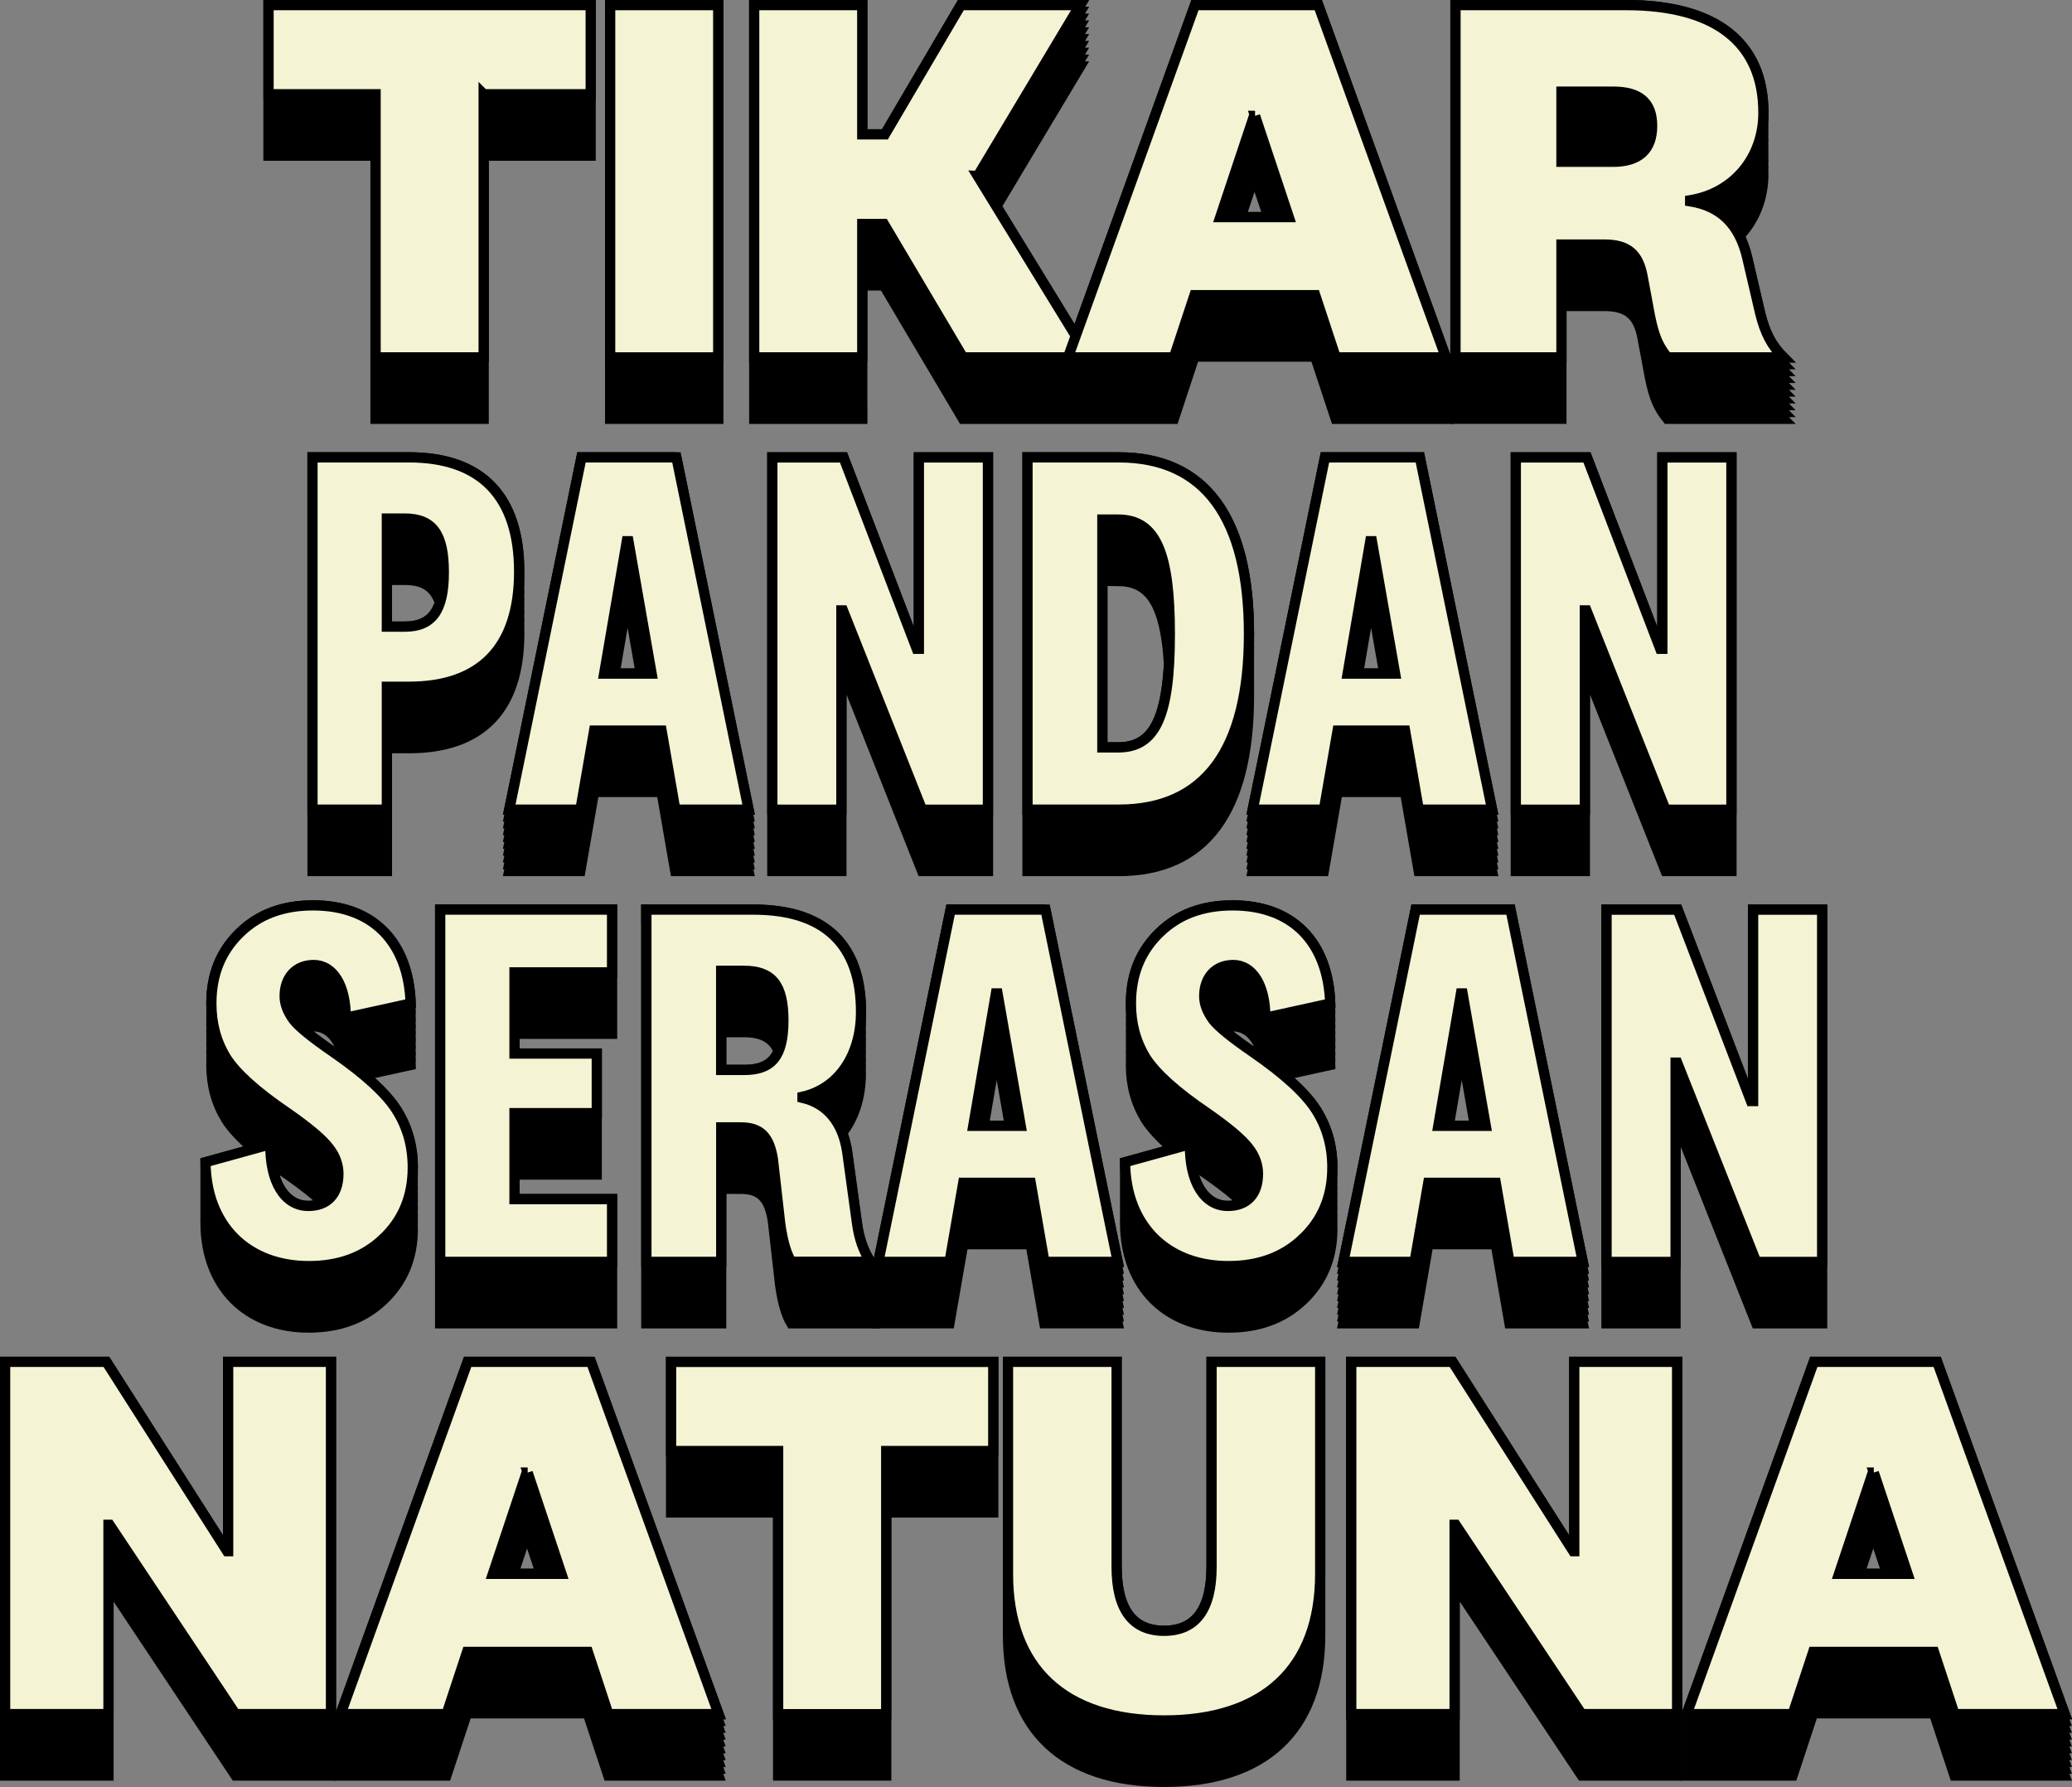 <?xml version="1.0" encoding="UTF-8"?>
<svg id="Layer_2" data-name="Layer 2" xmlns="http://www.w3.org/2000/svg" viewBox="0 0 303.69 261.9">
  <rect x="0" y="0" width="303.69" height="261.9" fill="#808080" stroke="none"/>
  <defs>
    <style>
      .cls-1 {
        fill: #f4f3d3;
      }

      .cls-1, .cls-2 {
        stroke: #000;
        stroke-width: 1.5px;
      }
    </style>
  </defs>
  <g id="TFX_Expand" data-name="TFX Expand">
    <g>
      <g>
        <polygon class="cls-2" points="105.28 60.38 105.28 59.38 105.28 58.38 105.28 57.38 105.28 56.38 105.28 55.38 105.28 54.38 105.28 53.38 105.28 52.38 105.28 9.75 105.28 8.75 105.28 7.75 105.28 6.75 105.28 5.75 105.28 4.75 105.28 3.75 105.28 2.75 105.28 1.75 105.28 .75 89.43 .75 89.43 1.75 89.43 2.75 89.43 3.75 89.43 4.75 89.43 5.75 89.43 6.75 89.43 7.75 89.43 8.75 89.43 9.75 89.43 52.38 89.43 53.38 89.43 54.38 89.43 55.38 89.43 56.38 89.43 57.38 89.43 58.38 89.43 59.38 89.43 60.38 89.43 61.38 105.28 61.38 105.28 60.38"/>
        <path class="cls-2" d="m126.38,60.38v-18.55h3.17l11.59,19.55h30.91l3.01-9.12h17.7l3.01,9.12h16.15l-.36-1h.36l-.36-1h.36l-.36-1h.36l-.36-1h.36l-.36-1h.36l-.36-1h.36l-.36-1h.36l-.36-1h.36l-.36-1h.36L193.23.75h-18.08l-17.48,48.45-11.63-18.97,12.27-20.49h-.6l.6-1h-.6l.6-1h-.6l.6-1h-.6l.6-1h-.6l.6-1h-.6l.6-1h-.6l.6-1h-.6l.6-1h-.6l.6-1h-17.47l-11.13,18.94h-3.32V.75h-15.84v60.63h15.84v-1Zm57.42-34.4h.15l1.95,5.84h-4.05l1.95-5.84Z"/>
        <path class="cls-2" d="m228.85,60.38v-15.54h6.26c3.4,0,5.02,1.31,5.64,4.71l1.08,5.8c.62,3.01,1.24,4.41,2.55,6.03h17c-.33-.33-.62-.66-.89-1h.89c-.33-.33-.62-.66-.89-1h.89c-.33-.33-.62-.66-.89-1h.89c-.33-.33-.62-.66-.89-1h.89c-.33-.33-.62-.66-.89-1h.89c-.33-.33-.62-.66-.89-1h.89c-.33-.33-.62-.66-.89-1h.89c-.33-.33-.62-.66-.89-1h.89c-.33-.33-.62-.66-.89-1h.89c-1.78-1.78-2.71-3.63-3.4-6.42l-1.93-8.27c-.28-1.16-.65-2.19-1.11-3.1,2.19-2.3,3.51-5.45,3.51-9.08,0-.17-.02-.32-.02-.49,0-.17.02-.34.02-.51s-.02-.32-.02-.49c0-.17.02-.34.02-.51s-.02-.32-.02-.49c0-.17.02-.34.02-.51s-.02-.32-.02-.49c0-.17.02-.34.02-.51s-.02-.32-.02-.49c0-.17.02-.34.02-.51s-.02-.32-.02-.49c0-.17.02-.34.02-.51s-.02-.32-.02-.49c0-.17.02-.34.02-.51s-.02-.32-.02-.49c0-.17.02-.34.02-.51s-.02-.32-.02-.49c0-.17.02-.34.02-.51,0-10.28-7.03-15.77-20.09-15.77h-25.04v60.63h15.53v-1Zm7.57-37.95c1.32,0,2.39.22,3.26.63-.86.43-1.94.65-3.26.65h-7.57v-1.28h7.57Z"/>
        <polygon class="cls-2" points="144.81 127.66 144.81 126.66 144.81 125.66 144.81 124.66 144.81 123.66 144.81 122.66 144.81 121.66 144.81 120.66 144.81 119.66 144.81 118.66 144.81 76.03 144.81 75.03 144.81 74.03 144.81 73.03 144.81 72.03 144.81 71.03 144.81 70.03 144.81 69.03 144.81 68.03 144.81 67.03 134.68 67.03 134.68 68.03 134.68 69.03 134.68 70.03 134.68 71.03 134.68 72.03 134.68 73.03 134.68 74.03 134.68 75.03 134.68 76.03 134.68 95.09 134.37 95.09 123.63 67.03 113.2 67.03 113.2 68.03 113.2 69.03 113.2 70.03 113.2 71.03 113.2 72.03 113.2 73.03 113.2 74.03 113.2 75.03 113.2 76.03 113.2 118.66 113.2 119.66 113.2 120.66 113.2 121.66 113.2 122.66 113.2 123.66 113.2 124.66 113.2 125.66 113.2 126.66 113.2 127.66 123.32 127.66 123.32 126.66 123.32 125.66 123.32 124.66 123.32 123.66 123.32 122.66 123.32 121.66 123.32 120.66 123.32 119.66 123.32 118.66 123.32 98.44 123.55 98.44 135.15 127.66 144.81 127.66"/>
        <path class="cls-2" d="m207.95,127.66h10.74l-.21-1h.21l-.21-1h.21l-.21-1h.21l-.21-1h.21l-.21-1h.21l-.21-1h.21l-.21-1h.21l-.21-1h.21l-.21-1h.21l-10.59-51.63h-13.91l-10.59,51.63h.21l-.21,1h.21l-.21,1h.21l-.21,1h.21l-.21,1h.21l-.21,1h.21l-.21,1h.21l-.21,1h.21l-.21,1h.21l-.21,1h10.43l2.01-11.59h9.89l2.01,11.59Zm-7.11-39.34h.23l1.82,10.4h-3.84l1.78-10.4Z"/>
        <polygon class="cls-2" points="253.78 127.66 253.78 126.66 253.78 125.66 253.78 124.66 253.78 123.66 253.78 122.66 253.78 121.66 253.78 120.66 253.78 119.66 253.78 118.66 253.78 76.03 253.78 75.03 253.78 74.03 253.78 73.03 253.78 72.03 253.78 71.03 253.78 70.03 253.78 69.03 253.78 68.03 253.78 67.03 243.65 67.03 243.65 68.03 243.65 69.03 243.65 70.03 243.65 71.03 243.65 72.03 243.65 73.03 243.65 74.03 243.65 75.03 243.65 76.03 243.65 95.09 243.34 95.09 232.6 67.03 222.17 67.03 222.17 68.03 222.17 69.03 222.17 70.03 222.17 71.03 222.17 72.03 222.17 73.03 222.17 74.03 222.17 75.03 222.17 76.03 222.17 118.66 222.17 119.66 222.17 120.66 222.17 121.66 222.17 122.66 222.17 123.66 222.17 124.66 222.17 125.66 222.17 126.66 222.17 127.66 232.29 127.66 232.29 126.66 232.29 125.66 232.29 124.66 232.29 123.66 232.29 122.66 232.29 121.66 232.29 120.66 232.29 119.66 232.29 118.66 232.29 98.44 232.52 98.44 244.12 127.66 253.78 127.66"/>
        <path class="cls-2" d="m45.27,194.56c4.41,0,8.04-1.31,10.9-4.02,2.86-2.71,4.33-6.18,4.33-10.43,0-.2-.01-.39-.02-.58,0-.14.02-.28.02-.42,0-.2-.01-.39-.02-.58,0-.14.02-.28.02-.42,0-.2-.01-.39-.02-.58,0-.14.02-.28.02-.42,0-.2-.01-.39-.02-.58,0-.14.02-.28.02-.42,0-.2-.01-.39-.02-.58,0-.14.02-.28.02-.42,0-.2-.01-.39-.02-.58,0-.14.02-.28.02-.42,0-.2-.01-.39-.02-.58,0-.14.02-.28.02-.42,0-.2-.01-.39-.02-.58,0-.14.02-.28.02-.42,0-.2-.01-.39-.02-.58,0-.14.02-.28.02-.42,0-3.09-.77-5.87-2.32-8.35-.98-1.57-2.59-3.3-4.84-5.18l6.85-1.5c-.01-.34-.04-.66-.07-.98l.07-.02c-.01-.34-.04-.66-.07-.98l.07-.02c-.01-.34-.04-.66-.07-.98l.07-.02c-.01-.34-.04-.66-.07-.98l.07-.02c-.01-.34-.04-.66-.07-.98l.07-.02c-.01-.34-.04-.66-.07-.98l.07-.02c-.01-.34-.04-.66-.07-.98l.07-.02c-.01-.34-.04-.66-.07-.98l.07-.02c-.01-.34-.04-.66-.07-.98l.07-.02c-.31-9.04-5.56-14.38-14.3-14.38-4.41,0-7.96,1.31-10.74,4.02s-4.17,6.11-4.17,10.36c0,.2.01.39.02.58,0,.14-.02.28-.02.42,0,.2.01.39.02.58,0,.14-.02.28-.02.42,0,.2.01.39.02.58,0,.14-.02.28-.02.42,0,.2.01.39.02.58,0,.14-.02.28-.02.42,0,.2.01.39.02.58,0,.14-.02.28-.02.42,0,.2.01.39.02.58,0,.14-.02.28-.02.42,0,.2.01.39.02.58,0,.14-.02.28-.02.42,0,.2.01.39.02.58,0,.14-.02.28-.02.42,0,.2.01.39.02.58,0,.14-.02.28-.02.42,0,2.94.7,5.56,2.16,7.96.84,1.32,2.2,2.78,4.04,4.35l-7.06,1.95c0,.34.03.66.05.99h-.05c0,.35.03.67.05,1h-.05c0,.35.03.67.05,1h-.05c0,.35.03.67.05,1h-.05c0,.35.03.67.05,1h-.05c0,.35.03.67.05,1h-.05c0,.35.03.67.05,1h-.05c0,.35.03.67.05,1h-.05c0,.35.03.67.05,1h-.05c.08,9.29,6.11,15.24,15.15,15.24Zm3.56-40.38c-1.99-1.38-3.5-2.52-4.55-3.45.51-.2,1.07-.31,1.69-.31,2.23,0,3.84,1.84,4.45,4.88-.51-.37-1.04-.75-1.59-1.13Zm-6.65,17.96c2.35,1.65,4.08,3.03,5.18,4.14-.61.3-1.33.47-2.16.47-2.86,0-4.82-2.4-5.39-6.29.74.55,1.53,1.11,2.38,1.69Z"/>
        <polygon class="cls-2" points="89.71 151.51 89.71 150.51 89.71 149.51 89.71 148.51 89.71 147.51 89.71 146.51 89.71 145.51 89.71 144.51 89.71 143.51 89.71 142.51 89.71 142.31 89.71 141.31 89.71 140.31 89.71 139.31 89.71 138.31 89.71 137.31 89.71 136.31 89.71 135.31 89.71 134.31 89.71 133.31 64.51 133.31 64.51 134.31 64.51 135.31 64.51 136.31 64.51 137.31 64.51 138.31 64.51 139.31 64.51 140.31 64.51 141.31 64.51 142.31 64.51 184.94 64.51 185.94 64.51 186.94 64.51 187.94 64.51 188.94 64.51 189.94 64.51 190.94 64.51 191.94 64.51 192.94 64.51 193.94 89.71 193.94 89.71 192.94 89.71 191.94 89.71 190.94 89.71 189.94 89.71 188.94 89.71 187.94 89.71 186.94 89.71 185.94 89.71 184.94 89.71 184.74 89.71 183.74 89.71 182.74 89.71 181.74 89.71 180.74 89.71 179.74 89.71 178.74 89.71 177.74 89.71 176.74 89.71 175.74 75.41 175.74 75.41 172.14 87.46 172.14 87.46 171.14 87.46 170.14 87.46 169.14 87.46 168.14 87.46 167.14 87.46 166.14 87.46 165.14 87.46 164.14 87.46 163.41 87.46 163.14 87.46 162.41 87.46 161.41 87.46 160.41 87.46 159.41 87.46 158.41 87.46 157.41 87.46 156.41 87.46 155.41 87.46 154.41 75.41 154.41 75.41 151.51 89.71 151.51"/>
        <path class="cls-2" d="m207.33,193.94l2.01-11.59h9.89l2.01,11.59h10.74l-.21-1h.21l-.21-1h.21l-.21-1h.21l-.21-1h.21l-.21-1h.21l-.21-1h.21l-.21-1h.21l-.21-1h.21l-.21-1h.21l-10.59-51.63h-13.91l-10.59,51.63h.21l-.21,1h.21l-.21,1h.21l-.21,1h.21l-.21,1h.21l-.21,1h.21l-.21,1h.21l-.21,1h.21l-.21,1h.21l-.21,1h10.43Zm6.8-39.34h.23l1.82,10.4h-3.84l1.78-10.4Z"/>
        <polygon class="cls-2" points="245.58 192.94 245.58 191.94 245.58 190.94 245.58 189.94 245.58 188.94 245.58 187.94 245.58 186.94 245.58 185.94 245.58 184.94 245.58 164.73 245.82 164.73 257.41 193.94 267.07 193.94 267.07 192.94 267.07 191.94 267.07 190.94 267.07 189.94 267.07 188.94 267.07 187.94 267.07 186.94 267.07 185.94 267.07 184.94 267.07 142.31 267.07 141.31 267.07 140.31 267.07 139.31 267.07 138.31 267.07 137.31 267.07 136.31 267.07 135.31 267.07 134.31 267.07 133.31 256.94 133.31 256.94 134.31 256.94 135.31 256.94 136.31 256.94 137.31 256.94 138.31 256.94 139.31 256.94 140.31 256.94 141.31 256.94 142.31 256.94 161.37 256.64 161.37 245.89 133.31 235.46 133.31 235.46 134.31 235.46 135.31 235.46 136.31 235.46 137.31 235.46 138.31 235.46 139.31 235.46 140.31 235.46 141.31 235.46 142.31 235.46 184.94 235.46 185.94 235.46 186.94 235.46 187.94 235.46 188.94 235.46 189.94 235.46 190.94 235.46 191.94 235.46 192.94 235.46 193.94 245.58 193.94 245.58 192.94"/>
        <path class="cls-2" d="m302.26,251.22h.36l-18.7-51.63h-18.08l-18.63,51.63h.36l-.36,1h.36l-.36,1h.36l-.36,1h.36l-.36,1h.36l-.36,1h.36l-.36,1h.36l-.36,1h.36l-.36,1h.36l-.36,1h15.53l3.01-9.12h17.7l3.01,9.12h16.15l-.36-1h.36l-.36-1h.36l-.36-1h.36l-.36-1h.36l-.36-1h.36l-.36-1h.36l-.36-1h.36l-.36-1h.36l-.36-1Zm-27.77-26.4h.15l1.95,5.84h-4.05l1.95-5.84Z"/>
        <polygon class="cls-2" points="55.04 52.38 55.04 53.38 55.04 54.38 55.04 55.38 55.04 56.38 55.04 57.38 55.04 58.38 55.04 59.38 55.04 60.38 55.04 61.38 70.89 61.38 70.89 60.38 70.89 59.38 70.89 58.38 70.89 57.38 70.89 56.38 70.89 55.38 70.89 54.38 70.89 53.38 70.89 52.38 70.89 22.81 86.57 22.81 86.57 21.81 86.57 20.81 86.57 19.81 86.57 18.81 86.57 17.81 86.57 16.81 86.57 15.81 86.57 14.81 86.57 13.81 86.57 9.75 86.57 8.75 86.57 7.75 86.57 6.75 86.57 5.75 86.57 4.75 86.57 3.75 86.57 2.75 86.57 1.75 86.57 .75 39.35 .75 39.35 1.75 39.35 2.75 39.35 3.75 39.35 4.75 39.35 5.75 39.35 6.75 39.35 7.75 39.35 8.75 39.35 9.75 39.35 13.81 39.35 14.81 39.35 15.81 39.35 16.81 39.35 17.81 39.35 18.81 39.35 19.81 39.35 20.81 39.35 21.81 39.35 22.81 55.04 22.81 55.04 52.38"/>
        <path class="cls-2" d="m59.95,67.03h-14.14v60.63h10.9v-18.01h3.25c10.59,0,16.15-5.72,16.15-16.85,0-.17-.01-.33-.02-.5,0-.17.02-.33.02-.5s-.01-.33-.02-.5c0-.17.02-.33.02-.5s-.01-.33-.02-.5c0-.17.02-.33.02-.5s-.01-.33-.02-.5c0-.17.02-.33.02-.5s-.01-.33-.02-.5c0-.17.02-.33.02-.5s-.01-.33-.02-.5c0-.17.02-.33.02-.5s-.01-.33-.02-.5c0-.17.02-.33.02-.5s-.01-.33-.02-.5c0-.17.02-.33.02-.5s-.01-.33-.02-.5c0-.17.02-.33.02-.5,0-11.05-5.56-16.77-16.15-16.77Zm-.62,17.96c2.74,0,4.36,1.01,5.15,3.35-.79,2.4-2.44,3.49-5.15,3.49h-2.63v-6.84h2.63Z"/>
        <path class="cls-2" d="m99.13,67.03h-13.91l-10.59,51.63h.21l-.21,1h.21l-.21,1h.21l-.21,1h.21l-.21,1h.21l-.21,1h.21l-.21,1h.21l-.21,1h.21l-.21,1h.21l-.21,1h10.43l2.01-11.59h9.89l2.01,11.59h10.74l-.21-1h.21l-.21-1h.21l-.21-1h.21l-.21-1h.21l-.21-1h.21l-.21-1h.21l-.21-1h.21l-.21-1h.21l-.21-1h.21l-10.59-51.63Zm-7.26,21.29h.23l1.82,10.4h-3.84l1.78-10.4Z"/>
        <path class="cls-2" d="m163.97,67.03h-13.37v60.63h13.37c12.6,0,19.09-8.73,19.09-25.74,0-.17-.01-.33-.01-.5,0-.17.01-.33.01-.5s-.01-.33-.01-.5c0-.17.01-.33.01-.5s-.01-.33-.01-.5c0-.17.01-.33.01-.5s-.01-.33-.01-.5c0-.17.01-.33.01-.5s-.01-.33-.01-.5c0-.17.01-.33.01-.5s-.01-.33-.01-.5c0-.17.01-.33.01-.5s-.01-.33-.01-.5c0-.17.01-.33.01-.5s-.01-.33-.01-.5c0-.17.01-.33.01-.5s-.01-.33-.01-.5c0-.17.01-.33.01-.5,0-17.08-6.49-25.89-19.09-25.89Zm-.08,18.12c4.74,0,6.94,3.53,7.45,12.25-.51,8.66-2.71,12.13-7.45,12.13h-2.32v-24.39h2.32Z"/>
        <path class="cls-2" d="m94.73,134.31v59.63h10.97v-19.71h2.86c2.86,0,4.17,1.31,4.71,4.64l1.08,9.51c.39,2.71.93,4.41,1.62,5.56h11.59c-.21-.32-.4-.65-.58-1h.58c-.21-.32-.4-.65-.58-1h.58c-.21-.32-.4-.65-.58-1h.58c-.21-.32-.4-.65-.58-1h.58c-.21-.32-.4-.65-.58-1h.58c-.21-.32-.4-.65-.58-1h.58c-.21-.32-.4-.65-.58-1h.58c-.21-.32-.4-.65-.58-1h.58c-.21-.32-.4-.65-.58-1h.58c-1-1.55-1.7-3.4-2.01-5.87l-1.39-10.12c-.15-1.06-.4-2.02-.74-2.89,1.74-2.21,2.75-5.23,2.75-8.75,0-.17-.01-.32-.02-.49,0-.17.02-.34.02-.51s-.01-.32-.02-.49c0-.17.02-.34.02-.51s-.01-.32-.02-.49c0-.17.02-.34.02-.51s-.01-.32-.02-.49c0-.17.02-.34.02-.51s-.01-.32-.02-.49c0-.17.02-.34.02-.51s-.01-.32-.02-.49c0-.17.02-.34.02-.51s-.01-.32-.02-.49c0-.17.02-.34.02-.51s-.01-.32-.02-.49c0-.17.02-.34.02-.51s-.01-.32-.02-.49c0-.17.02-.34.02-.51,0-9.89-5.33-14.99-15.77-14.99h-15.69v1Zm14.3,16.96c2.61,0,4.24.82,5.09,2.77-.84,1.94-2.45,2.76-5.01,2.76h-3.4v-5.53h3.32Z"/>
        <path class="cls-2" d="m153.23,133.31h-13.91l-10.59,51.63h.21l-.21,1h.21l-.21,1h.21l-.21,1h.21l-.21,1h.21l-.21,1h.21l-.21,1h.21l-.21,1h.21l-.21,1h.21l-.21,1h10.43l2.01-11.59h9.89l2.01,11.59h10.74l-.21-1h.21l-.21-1h.21l-.21-1h.21l-.21-1h.21l-.21-1h.21l-.21-1h.21l-.21-1h.21l-.21-1h.21l-.21-1h.21l-10.59-51.63Zm-7.26,21.29h.23l1.82,10.4h-3.84l1.78-10.4Z"/>
        <path class="cls-2" d="m192.96,162.76c-.98-1.57-2.59-3.3-4.84-5.18l6.85-1.5c-.01-.34-.04-.66-.07-.98l.07-.02c-.01-.34-.04-.66-.07-.98l.07-.02c-.01-.34-.04-.66-.07-.98l.07-.02c-.01-.34-.04-.66-.07-.98l.07-.02c-.01-.34-.04-.66-.07-.98l.07-.02c-.01-.34-.04-.66-.07-.98l.07-.02c-.01-.34-.04-.66-.07-.98l.07-.02c-.01-.34-.04-.66-.07-.98l.07-.02c-.01-.34-.04-.66-.07-.98l.07-.02c-.31-9.04-5.56-14.38-14.3-14.38-4.41,0-7.96,1.31-10.74,4.02s-4.17,6.11-4.17,10.36c0,.2.01.39.02.58,0,.14-.02.28-.02.42,0,.2.01.39.02.58,0,.14-.02.28-.02.42,0,.2.01.39.02.58,0,.14-.02.28-.02.42,0,.2.01.39.02.58,0,.14-.02.28-.02.42,0,.2.01.39.02.58,0,.14-.02.28-.02.42,0,.2.01.39.02.58,0,.14-.02.28-.02.42,0,.2.01.39.02.58,0,.14-.02.28-.02.42,0,.2.01.39.02.58,0,.14-.02.28-.02.42,0,.2.01.39.02.58,0,.14-.02.28-.02.42,0,2.94.7,5.56,2.16,7.96.84,1.32,2.2,2.78,4.04,4.35l-7.06,1.95c0,.34.03.66.05.99h-.05c0,.35.03.67.05,1h-.05c0,.35.03.67.05,1h-.05c0,.35.03.67.05,1h-.05c0,.35.03.67.05,1h-.05c0,.35.03.67.05,1h-.05c0,.35.03.67.05,1h-.05c0,.35.03.67.05,1h-.05c0,.35.03.67.05,1h-.05c.08,9.29,6.11,15.24,15.15,15.24,4.41,0,8.04-1.31,10.9-4.02,2.86-2.71,4.33-6.18,4.33-10.43,0-.2-.01-.39-.02-.58,0-.14.02-.28.02-.42,0-.2-.01-.39-.02-.58,0-.14.02-.28.02-.42,0-.2-.01-.39-.02-.58,0-.14.02-.28.02-.42,0-.2-.01-.39-.02-.58,0-.14.02-.28.02-.42,0-.2-.01-.39-.02-.58,0-.14.02-.28.02-.42,0-.2-.01-.39-.02-.58,0-.14.02-.28.02-.42,0-.2-.01-.39-.02-.58,0-.14.02-.28.02-.42,0-.2-.01-.39-.02-.58,0-.14.02-.28.02-.42,0-.2-.01-.39-.02-.58,0-.14.02-.28.02-.42,0-3.09-.77-5.87-2.32-8.35Zm-9.35-8.58c-1.99-1.38-3.5-2.52-4.55-3.45.51-.2,1.07-.31,1.69-.31,2.23,0,3.84,1.84,4.45,4.88-.51-.37-1.04-.75-1.59-1.13Zm-6.65,17.96c2.35,1.65,4.08,3.03,5.18,4.14-.61.3-1.33.47-2.16.47-2.86,0-4.82-2.4-5.39-6.29.74.55,1.53,1.11,2.38,1.69Z"/>
        <polygon class="cls-2" points="33.44 200.59 33.44 201.59 33.44 202.59 33.44 203.59 33.44 204.59 33.44 205.59 33.44 206.59 33.44 207.59 33.44 208.59 33.44 227.34 33.29 227.34 15.59 199.59 .75 199.59 .75 200.59 .75 201.59 .75 202.59 .75 203.59 .75 204.59 .75 205.59 .75 206.59 .75 207.59 .75 208.59 .75 251.22 .75 252.22 .75 253.22 .75 254.22 .75 255.22 .75 256.22 .75 257.22 .75 258.22 .75 259.22 .75 260.22 15.9 260.22 15.9 259.22 15.9 258.22 15.9 257.22 15.9 256.22 15.9 255.22 15.9 254.22 15.9 253.22 15.9 252.22 15.9 251.22 15.9 232.48 16.05 232.48 34.52 260.22 48.51 260.22 48.51 259.22 48.51 258.22 48.51 257.22 48.51 256.22 48.51 255.22 48.51 254.22 48.51 253.22 48.51 252.22 48.51 251.22 48.51 208.59 48.51 207.59 48.51 206.59 48.51 205.59 48.51 204.59 48.51 203.59 48.51 202.59 48.51 201.59 48.51 200.59 48.51 199.59 33.44 199.59 33.44 200.59"/>
        <path class="cls-2" d="m86.61,199.59h-18.08l-18.63,51.63h.36l-.36,1h.36l-.36,1h.36l-.36,1h.36l-.36,1h.36l-.36,1h.36l-.36,1h.36l-.36,1h.36l-.36,1h.36l-.36,1h15.53l3.01-9.12h17.7l3.01,9.12h16.15l-.36-1h.36l-.36-1h.36l-.36-1h.36l-.36-1h.36l-.36-1h.36l-.36-1h.36l-.36-1h.36l-.36-1h.36l-.36-1h.36l-18.7-51.63Zm-9.43,25.23h.15l1.95,5.84h-4.05l1.95-5.84Z"/>
        <polygon class="cls-2" points="98.36 200.59 98.36 201.59 98.36 202.59 98.36 203.59 98.36 204.59 98.36 205.59 98.36 206.59 98.36 207.59 98.36 208.59 98.36 212.66 98.36 213.66 98.36 214.66 98.36 215.66 98.36 216.66 98.36 217.66 98.36 218.66 98.36 219.66 98.36 220.66 98.36 221.66 114.05 221.66 114.05 251.22 114.05 252.22 114.05 253.22 114.05 254.22 114.05 255.22 114.05 256.22 114.05 257.22 114.05 258.22 114.05 259.22 114.05 260.22 129.89 260.22 129.89 259.22 129.89 258.22 129.89 257.22 129.89 256.22 129.89 255.22 129.89 254.22 129.89 253.22 129.89 252.22 129.89 251.22 129.89 221.66 145.58 221.66 145.58 220.66 145.58 219.66 145.58 218.66 145.58 217.66 145.58 216.66 145.58 215.66 145.58 214.66 145.58 213.66 145.58 212.66 145.58 208.59 145.58 207.59 145.58 206.59 145.58 205.59 145.58 204.59 145.58 203.59 145.58 202.59 145.58 201.59 145.58 200.59 145.58 199.59 98.36 199.59 98.36 200.59"/>
        <path class="cls-2" d="m177.58,200.59v28.99c0,6.26-2.32,9.43-6.96,9.43s-6.96-3.17-6.96-9.43v-29.99h-15.92v40.07c0,13.91,8.27,21.49,22.88,21.49s22.88-7.57,22.88-21.49v-40.07h-15.92v1Z"/>
        <polygon class="cls-2" points="230.75 200.59 230.75 201.59 230.75 202.59 230.75 203.59 230.75 204.59 230.75 205.59 230.75 206.59 230.75 207.59 230.75 208.59 230.75 227.34 230.59 227.34 212.9 199.59 198.06 199.59 198.06 200.59 198.06 201.59 198.06 202.59 198.06 203.59 198.06 204.59 198.06 205.59 198.06 206.59 198.06 207.59 198.06 208.59 198.06 251.22 198.06 252.22 198.06 253.22 198.06 254.22 198.06 255.22 198.06 256.22 198.06 257.22 198.06 258.22 198.06 259.22 198.06 260.22 213.2 260.22 213.2 259.22 213.2 258.22 213.2 257.22 213.2 256.22 213.2 255.22 213.2 254.22 213.2 253.22 213.2 252.22 213.2 251.22 213.2 232.48 213.36 232.48 231.83 260.22 245.82 260.22 245.82 259.22 245.82 258.22 245.82 257.22 245.82 256.22 245.82 255.22 245.82 254.22 245.82 253.22 245.82 252.22 245.82 251.22 245.82 208.59 245.82 207.59 245.82 206.59 245.82 205.59 245.82 204.59 245.82 203.59 245.82 202.59 245.82 201.59 245.82 200.59 245.82 199.59 230.75 199.59 230.75 200.59"/>
      </g>
      <g>
        <path class="cls-1" d="m70.89,13.81v38.57h-15.84V13.81h-15.69V.75h47.22v13.06h-15.69Z"/>
        <path class="cls-1" d="m89.43,52.38V.75h15.84v51.63h-15.84Z"/>
        <path class="cls-1" d="m143.3,25.79l16.31,26.59h-18.47l-11.59-19.55h-3.17v19.55h-15.84V.75h15.84v18.94h3.32L140.83.75h17.47l-14.99,25.04Z"/>
        <path class="cls-1" d="m211.93,52.38h-16.15l-3.01-9.12h-17.7l-3.01,9.12h-15.53L175.14.75h18.08l18.7,51.63Zm-27.98-35.4h-.15l-4.95,14.84h10.05l-4.95-14.84Z"/>
        <path class="cls-1" d="m244.39,52.38c-1.31-1.62-1.93-3.01-2.55-6.03l-1.08-5.8c-.62-3.4-2.24-4.71-5.64-4.71h-6.26v16.54h-15.53V.75h25.04c13.06,0,20.09,5.49,20.09,15.77,0,6.72-4.48,11.82-10.74,12.83v.15c4.41.7,7.19,3.32,8.35,8.19l1.93,8.27c.7,2.78,1.62,4.64,3.4,6.42h-17Zm-7.96-38.95h-7.57v10.28h7.57c3.79,0,5.72-1.78,5.72-5.26s-1.93-5.02-5.72-5.02Z"/>
        <path class="cls-1" d="m59.95,100.65h-3.25v18.01h-10.9v-51.63h14.14c10.59,0,16.15,5.72,16.15,16.77s-5.56,16.85-16.15,16.85Zm-.62-24.65h-2.63v15.84h2.63c4.02,0,5.72-2.4,5.72-7.96s-1.62-7.88-5.72-7.88Z"/>
        <path class="cls-1" d="m109.72,118.66h-10.74l-2.01-11.59h-9.89l-2.01,11.59h-10.43l10.59-51.63h13.91l10.59,51.63Zm-17.62-39.34h-.23l-3.32,19.4h6.96l-3.4-19.4Z"/>
        <path class="cls-1" d="m134.37,95.09h.31v-28.05h10.12v51.63h-9.66l-11.59-29.21h-.23v29.21h-10.12v-51.63h10.43l10.74,28.05Z"/>
        <path class="cls-1" d="m150.6,118.66v-51.63h13.37c12.6,0,19.09,8.81,19.09,25.89s-6.49,25.74-19.09,25.74h-13.37Zm10.97-42.51v33.39h2.32c5.49,0,7.57-4.64,7.57-16.62s-2.09-16.77-7.57-16.77h-2.32Z"/>
        <path class="cls-1" d="m218.69,118.66h-10.74l-2.01-11.59h-9.89l-2.01,11.59h-10.43l10.59-51.63h13.91l10.59,51.63Zm-17.62-39.34h-.23l-3.32,19.4h6.96l-3.4-19.4Z"/>
        <path class="cls-1" d="m243.34,95.09h.31v-28.05h10.12v51.63h-9.66l-11.59-29.21h-.23v29.21h-10.12v-51.63h10.43l10.74,28.05Z"/>
        <path class="cls-1" d="m56.17,181.54c-2.86,2.71-6.49,4.02-10.9,4.02-9.04,0-15.07-5.95-15.15-15.23l9.51-2.63c-.08,5.49,2.09,9.04,5.56,9.04,2.78,0,4.41-1.7,4.41-4.71,0-1.31-.46-2.63-1.39-3.79-.93-1.24-2.94-2.94-6.03-5.1-4.56-3.09-7.57-5.8-9.04-8.11-1.47-2.4-2.16-5.02-2.16-7.96,0-4.25,1.39-7.65,4.17-10.36s6.34-4.02,10.74-4.02c8.73,0,13.99,5.33,14.3,14.38l-9.51,2.09c0-4.71-1.85-7.73-4.71-7.73-2.55,0-4.25,1.78-4.25,4.56,0,1.16.46,2.32,1.31,3.48.85,1.08,2.78,2.63,5.8,4.71,4.71,3.25,7.81,6.11,9.35,8.58,1.55,2.47,2.32,5.25,2.32,8.35,0,4.25-1.47,7.73-4.33,10.43Z"/>
        <path class="cls-1" d="m75.41,175.74h14.3v9.2h-25.19v-51.63h25.19v9.2h-14.3v11.9h12.06v8.73h-12.06v12.6Z"/>
        <path class="cls-1" d="m115.98,184.94c-.7-1.16-1.24-2.86-1.62-5.56l-1.08-9.51c-.54-3.32-1.85-4.64-4.71-4.64h-2.86v19.71h-10.97v-51.63h15.69c10.43,0,15.77,5.1,15.77,14.99,0,6.49-3.4,11.28-8.58,12.44v.15c3.63.85,5.95,3.63,6.57,8.04l1.39,10.12c.31,2.47,1,4.33,2.01,5.87h-11.59Zm-6.96-42.66h-3.32v14.53h3.4c4.02,0,5.72-2.01,5.72-7.26s-1.7-7.27-5.8-7.27Z"/>
        <path class="cls-1" d="m163.82,184.94h-10.74l-2.01-11.59h-9.89l-2.01,11.59h-10.43l10.59-51.63h13.91l10.59,51.63Zm-17.62-39.34h-.23l-3.32,19.4h6.96l-3.4-19.4Z"/>
        <path class="cls-1" d="m190.95,181.54c-2.86,2.71-6.49,4.02-10.9,4.02-9.04,0-15.07-5.95-15.15-15.23l9.51-2.63c-.08,5.49,2.09,9.04,5.56,9.04,2.78,0,4.41-1.7,4.41-4.71,0-1.31-.46-2.63-1.39-3.79-.93-1.24-2.94-2.94-6.03-5.1-4.56-3.09-7.57-5.8-9.04-8.11-1.47-2.4-2.16-5.02-2.16-7.96,0-4.25,1.39-7.65,4.17-10.36s6.34-4.02,10.74-4.02c8.73,0,13.99,5.33,14.3,14.38l-9.51,2.09c0-4.71-1.85-7.73-4.71-7.73-2.55,0-4.25,1.78-4.25,4.56,0,1.16.46,2.32,1.31,3.48.85,1.08,2.78,2.63,5.8,4.71,4.71,3.25,7.81,6.11,9.35,8.58,1.55,2.47,2.32,5.25,2.32,8.35,0,4.25-1.47,7.73-4.33,10.43Z"/>
        <path class="cls-1" d="m231.98,184.94h-10.74l-2.01-11.59h-9.89l-2.01,11.59h-10.43l10.59-51.63h13.91l10.59,51.63Zm-17.62-39.34h-.23l-3.32,19.4h6.96l-3.4-19.4Z"/>
        <path class="cls-1" d="m256.64,161.37h.31v-28.05h10.12v51.63h-9.66l-11.59-29.21h-.23v29.21h-10.12v-51.63h10.43l10.74,28.05Z"/>
        <path class="cls-1" d="m33.29,227.34h.15v-27.75h15.07v51.63h-13.99l-18.47-27.75h-.15v27.75H.75v-51.63h14.84l17.7,27.75Z"/>
        <path class="cls-1" d="m105.32,251.22h-16.15l-3.01-9.12h-17.7l-3.01,9.12h-15.53l18.63-51.63h18.08l18.7,51.63Zm-27.98-35.4h-.15l-4.95,14.84h10.05l-4.95-14.84Z"/>
        <path class="cls-1" d="m129.89,212.66v38.57h-15.84v-38.57h-15.69v-13.06h47.22v13.06h-15.69Z"/>
        <path class="cls-1" d="m177.58,229.58v-29.99h15.92v31.07c0,13.91-8.27,21.49-22.88,21.49s-22.88-7.57-22.88-21.49v-31.07h15.92v29.99c0,6.26,2.32,9.43,6.96,9.43s6.96-3.17,6.96-9.43Z"/>
        <path class="cls-1" d="m230.59,227.34h.15v-27.75h15.07v51.63h-13.99l-18.47-27.75h-.15v27.75h-15.15v-51.63h14.84l17.7,27.75Z"/>
        <path class="cls-1" d="m302.62,251.22h-16.15l-3.01-9.12h-17.7l-3.01,9.12h-15.53l18.63-51.63h18.08l18.7,51.63Zm-27.98-35.4h-.15l-4.95,14.84h10.05l-4.95-14.84Z"/>
      </g>
    </g>
  </g>
</svg>
